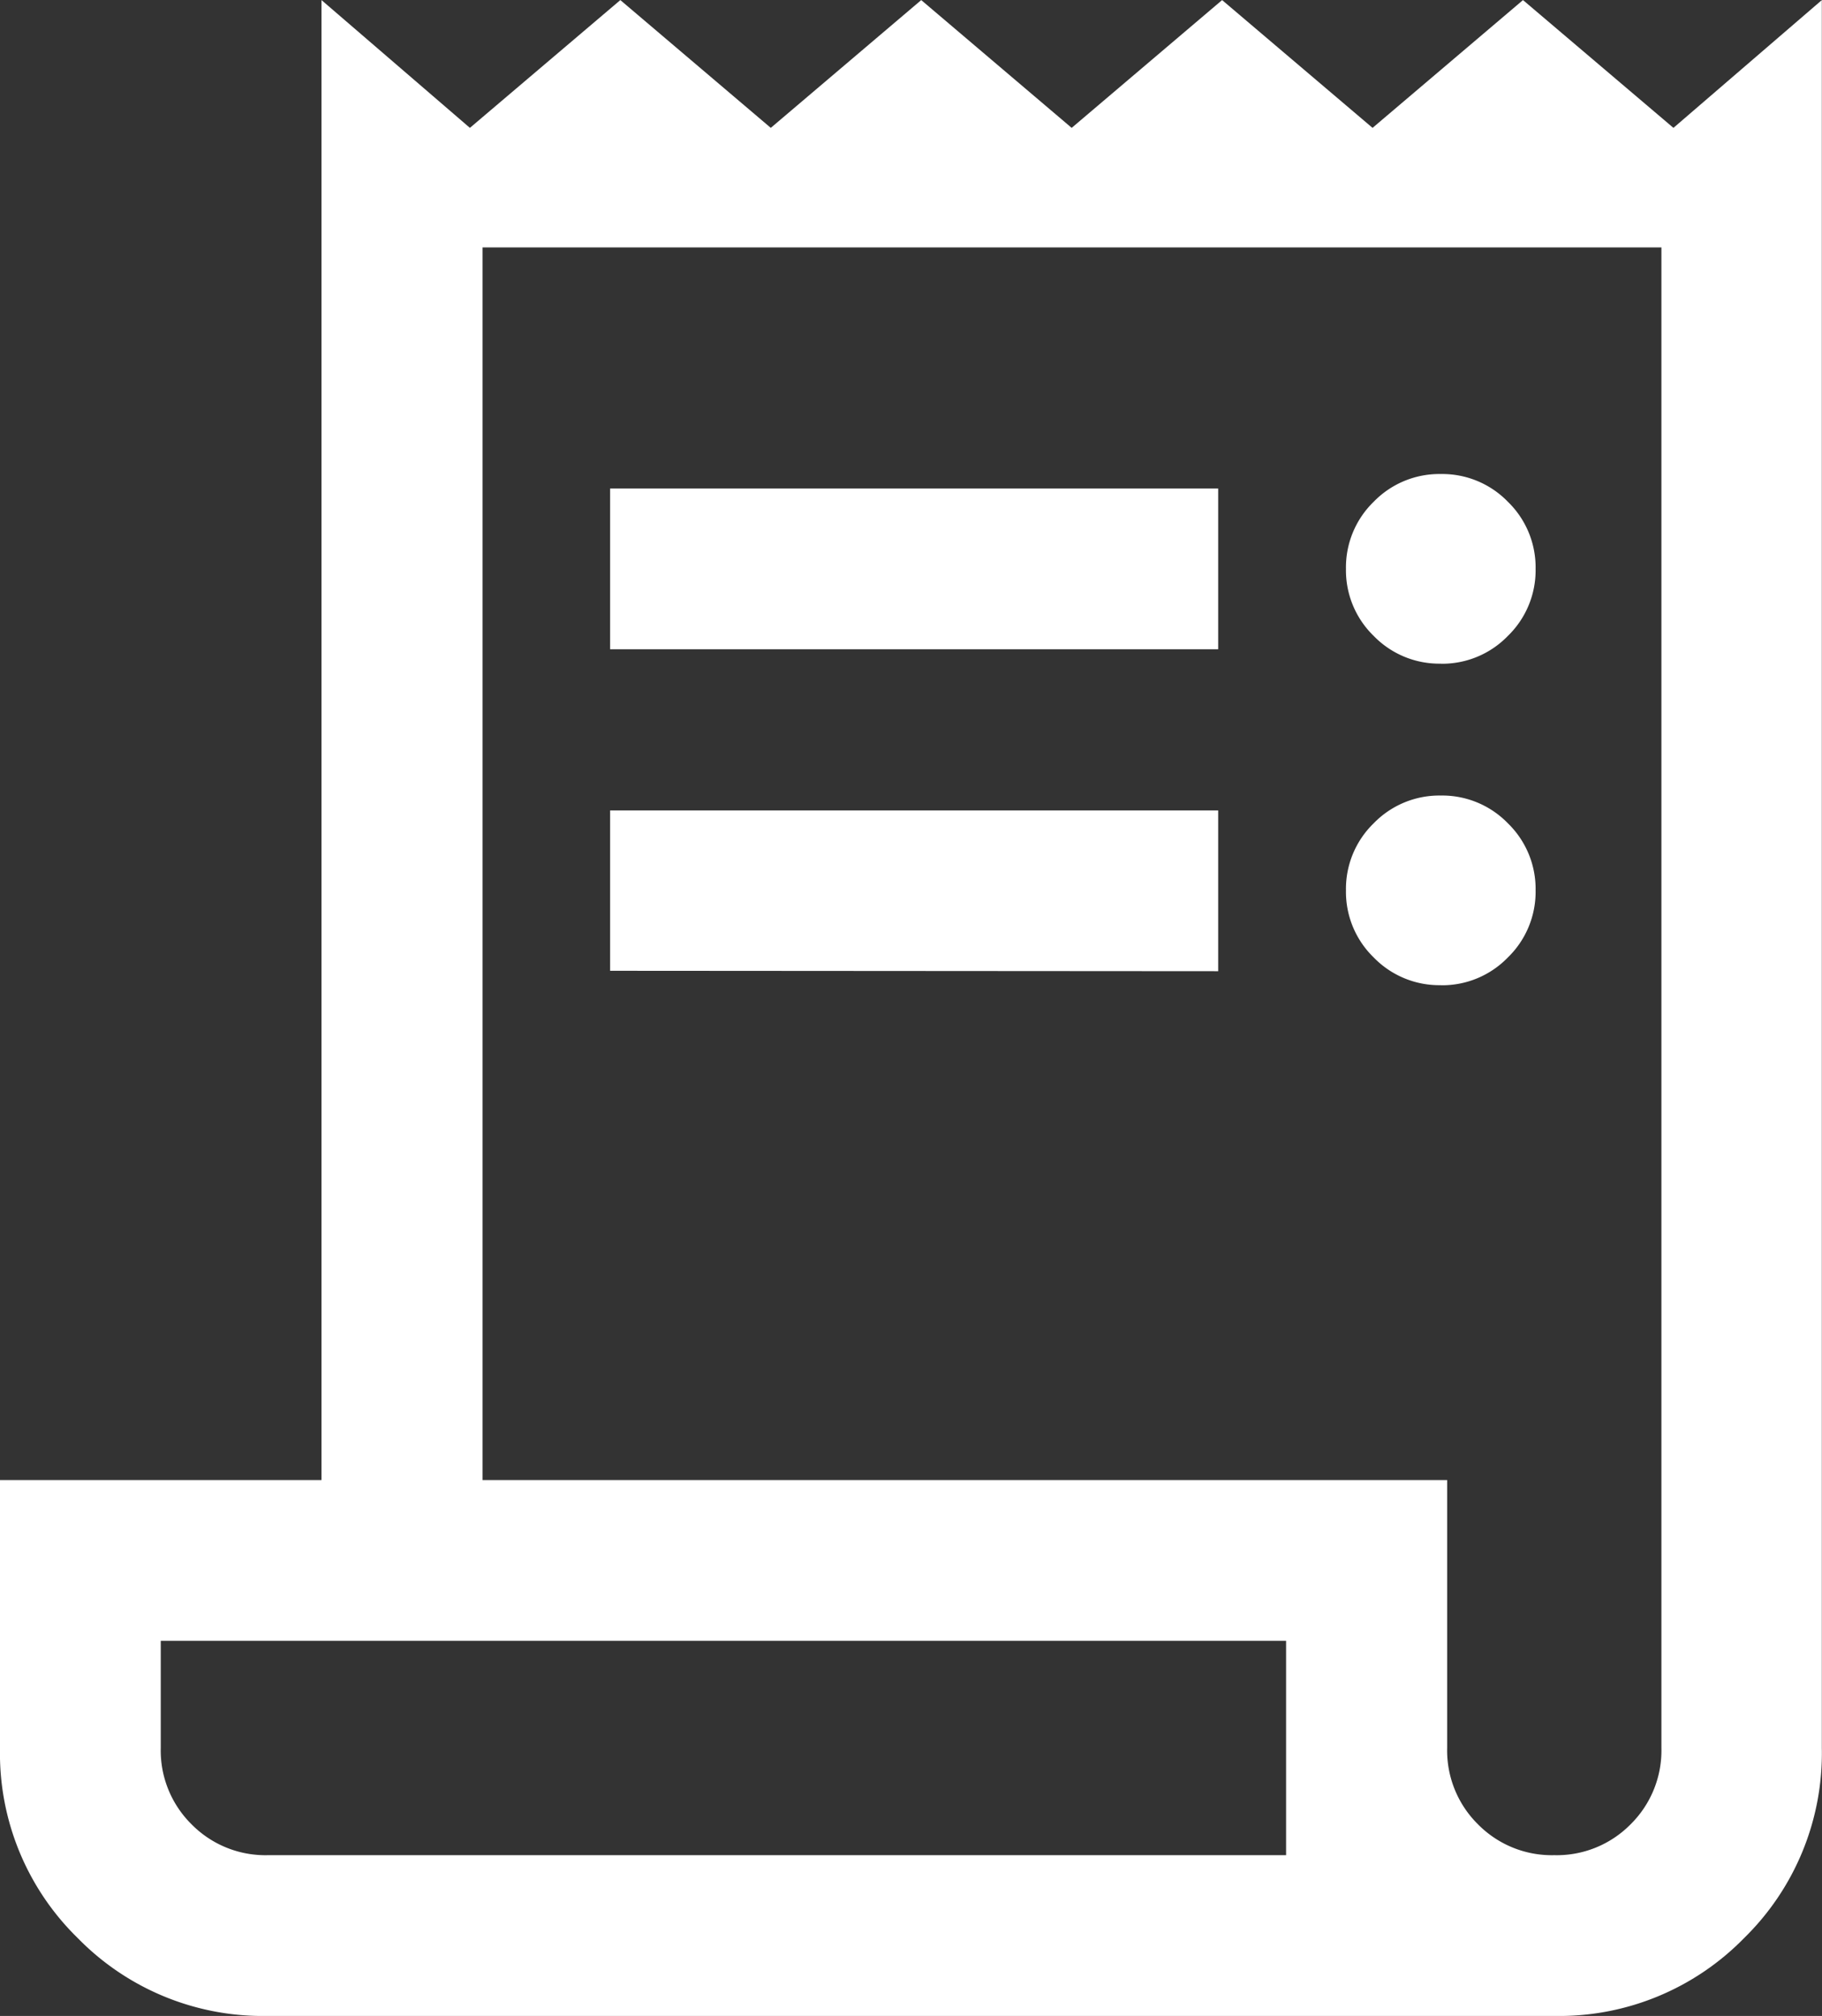 <svg xmlns="http://www.w3.org/2000/svg" width="22.272" height="24.641" viewBox="0 0 22.272 24.641">
  <rect x="0" y="0" width="22.272" height="24.641" fill="#333333" stroke="none"/>
  <path id="receipt_long_FILL0_wght300_GRAD0_opsz24" d="M143.276-827.665a3.162,3.162,0,0,1-2.324-.951,3.155,3.155,0,0,1-.951-2.318v-3.281h3.93v-18.09l1.814,1.562,1.839-1.562,1.839,1.562,1.839-1.562,1.839,1.562,1.839-1.562,1.839,1.562,1.839-1.562,1.839,1.562,1.814-1.562v21.365a3.162,3.162,0,0,1-.951,2.324,3.162,3.162,0,0,1-2.324.951ZM159-829.63a1.267,1.267,0,0,0,.933-.377,1.268,1.268,0,0,0,.377-.933v-18.342H145.9v15.067h11.791v3.275a1.268,1.268,0,0,0,.377.933A1.267,1.267,0,0,0,159-829.63ZM147.459-844.37v-1.965h7.433v1.965Zm0,3.93V-842.4h7.433v1.965Zm10.154-3.754a1.117,1.117,0,0,1-.82-.339,1.117,1.117,0,0,1-.339-.82,1.117,1.117,0,0,1,.339-.82,1.117,1.117,0,0,1,.82-.339,1.117,1.117,0,0,1,.82.339,1.117,1.117,0,0,1,.339.82,1.117,1.117,0,0,1-.339.82A1.117,1.117,0,0,1,157.612-844.193Zm0,3.93a1.117,1.117,0,0,1-.82-.339,1.117,1.117,0,0,1-.339-.82,1.117,1.117,0,0,1,.339-.82,1.117,1.117,0,0,1,.82-.339,1.117,1.117,0,0,1,.82.339,1.117,1.117,0,0,1,.339.82,1.117,1.117,0,0,1-.339.82A1.117,1.117,0,0,1,157.612-840.263ZM143.276-829.63h12.446v-2.62H141.966v1.31a1.268,1.268,0,0,0,.377.933A1.267,1.267,0,0,0,143.276-829.63Zm-1.31,0v0Z" transform="translate(-140.001 852.306)" fill="#fff"/>
</svg>
